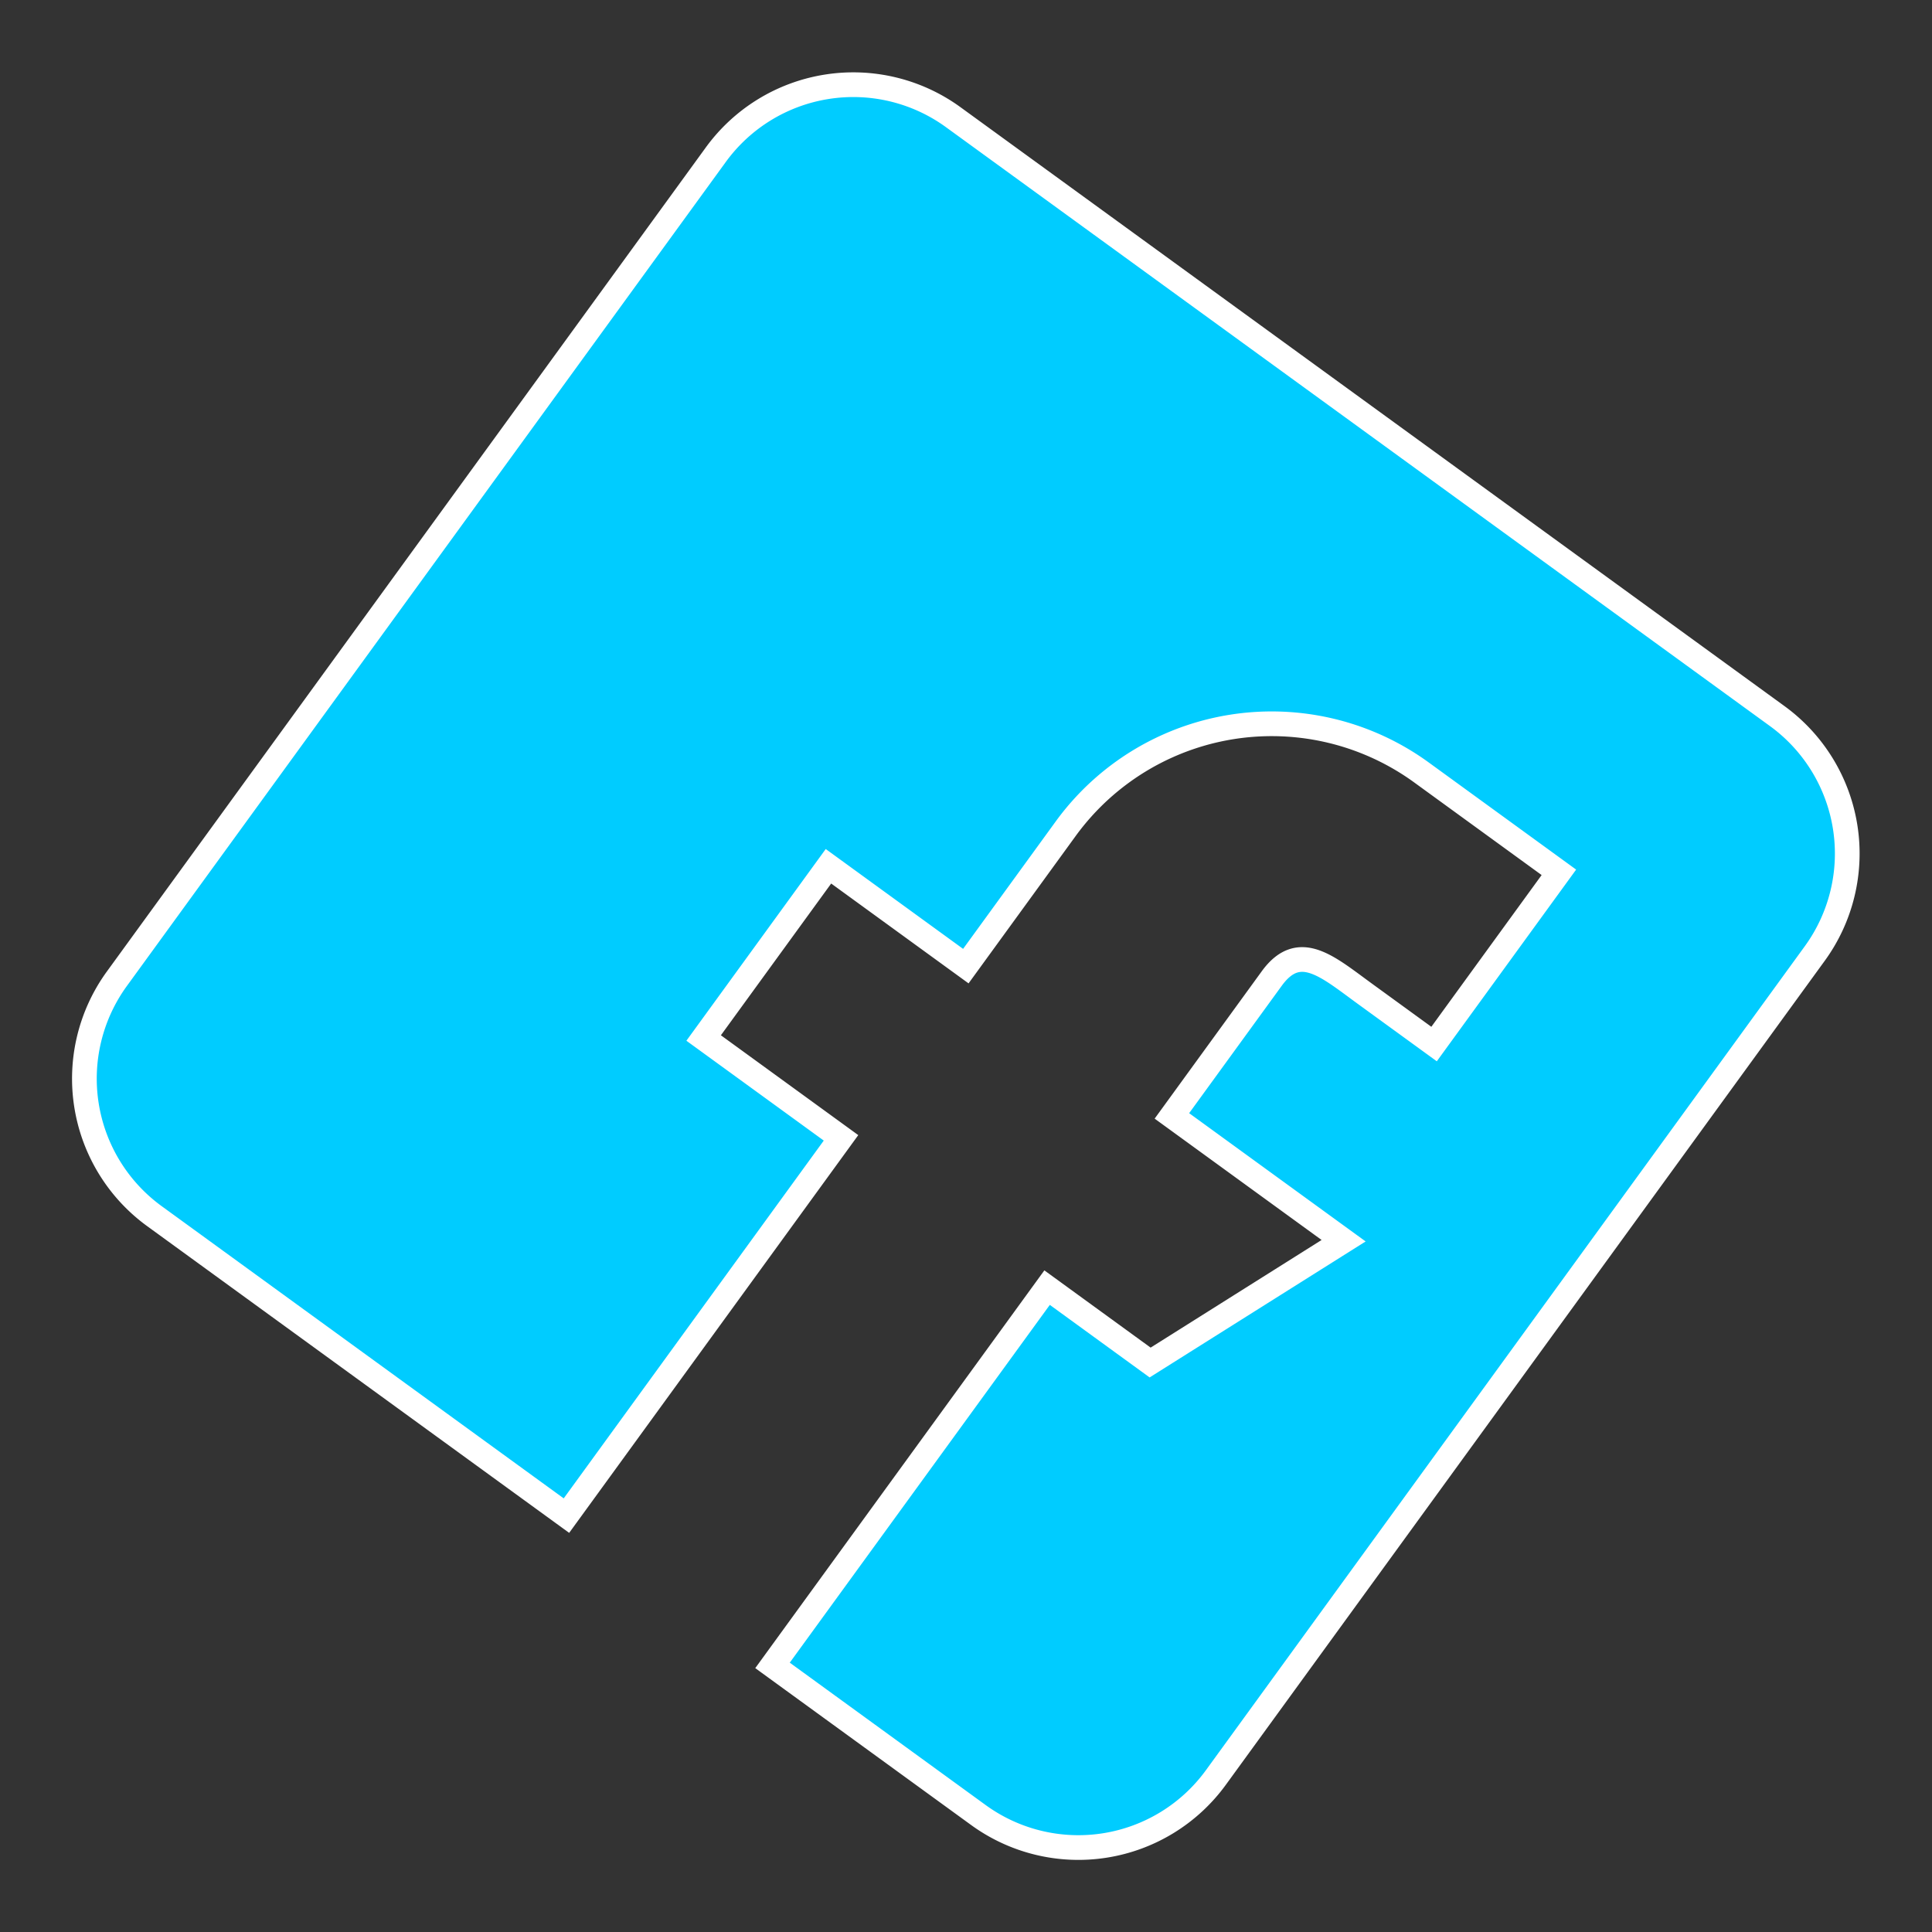 <svg xmlns="http://www.w3.org/2000/svg" width="78.221" height="78.221" viewBox="0 0 78.221 78.221">
  <rect x="0" y="0" width="78.221" height="78.221" fill="#333333" stroke="none"/>
  <g id="fb" transform="translate(0.698 0.698)">
    <g id="Group_37" data-name="Group 37" transform="matrix(0.809, 0.588, -0.588, 0.809, 32.328, 0)">
      <path id="Path_637" data-name="Path 637" d="M48.125,0H6.875A6.882,6.882,0,0,0,0,6.875v41.25A6.882,6.882,0,0,0,6.875,55H27.5V36.094H20.625V27.5H27.5V20.625A10.312,10.312,0,0,1,37.813,10.313h6.875v8.594H41.25c-1.9,0-3.437-.179-3.437,1.719V27.5h8.594l-3.437,8.594H37.813V55H48.125A6.882,6.882,0,0,0,55,48.125V6.875A6.882,6.882,0,0,0,48.125,0Z" fill="#0cf" stroke="#fff" stroke-width="1"/>
    </g>
  </g>
</svg>

